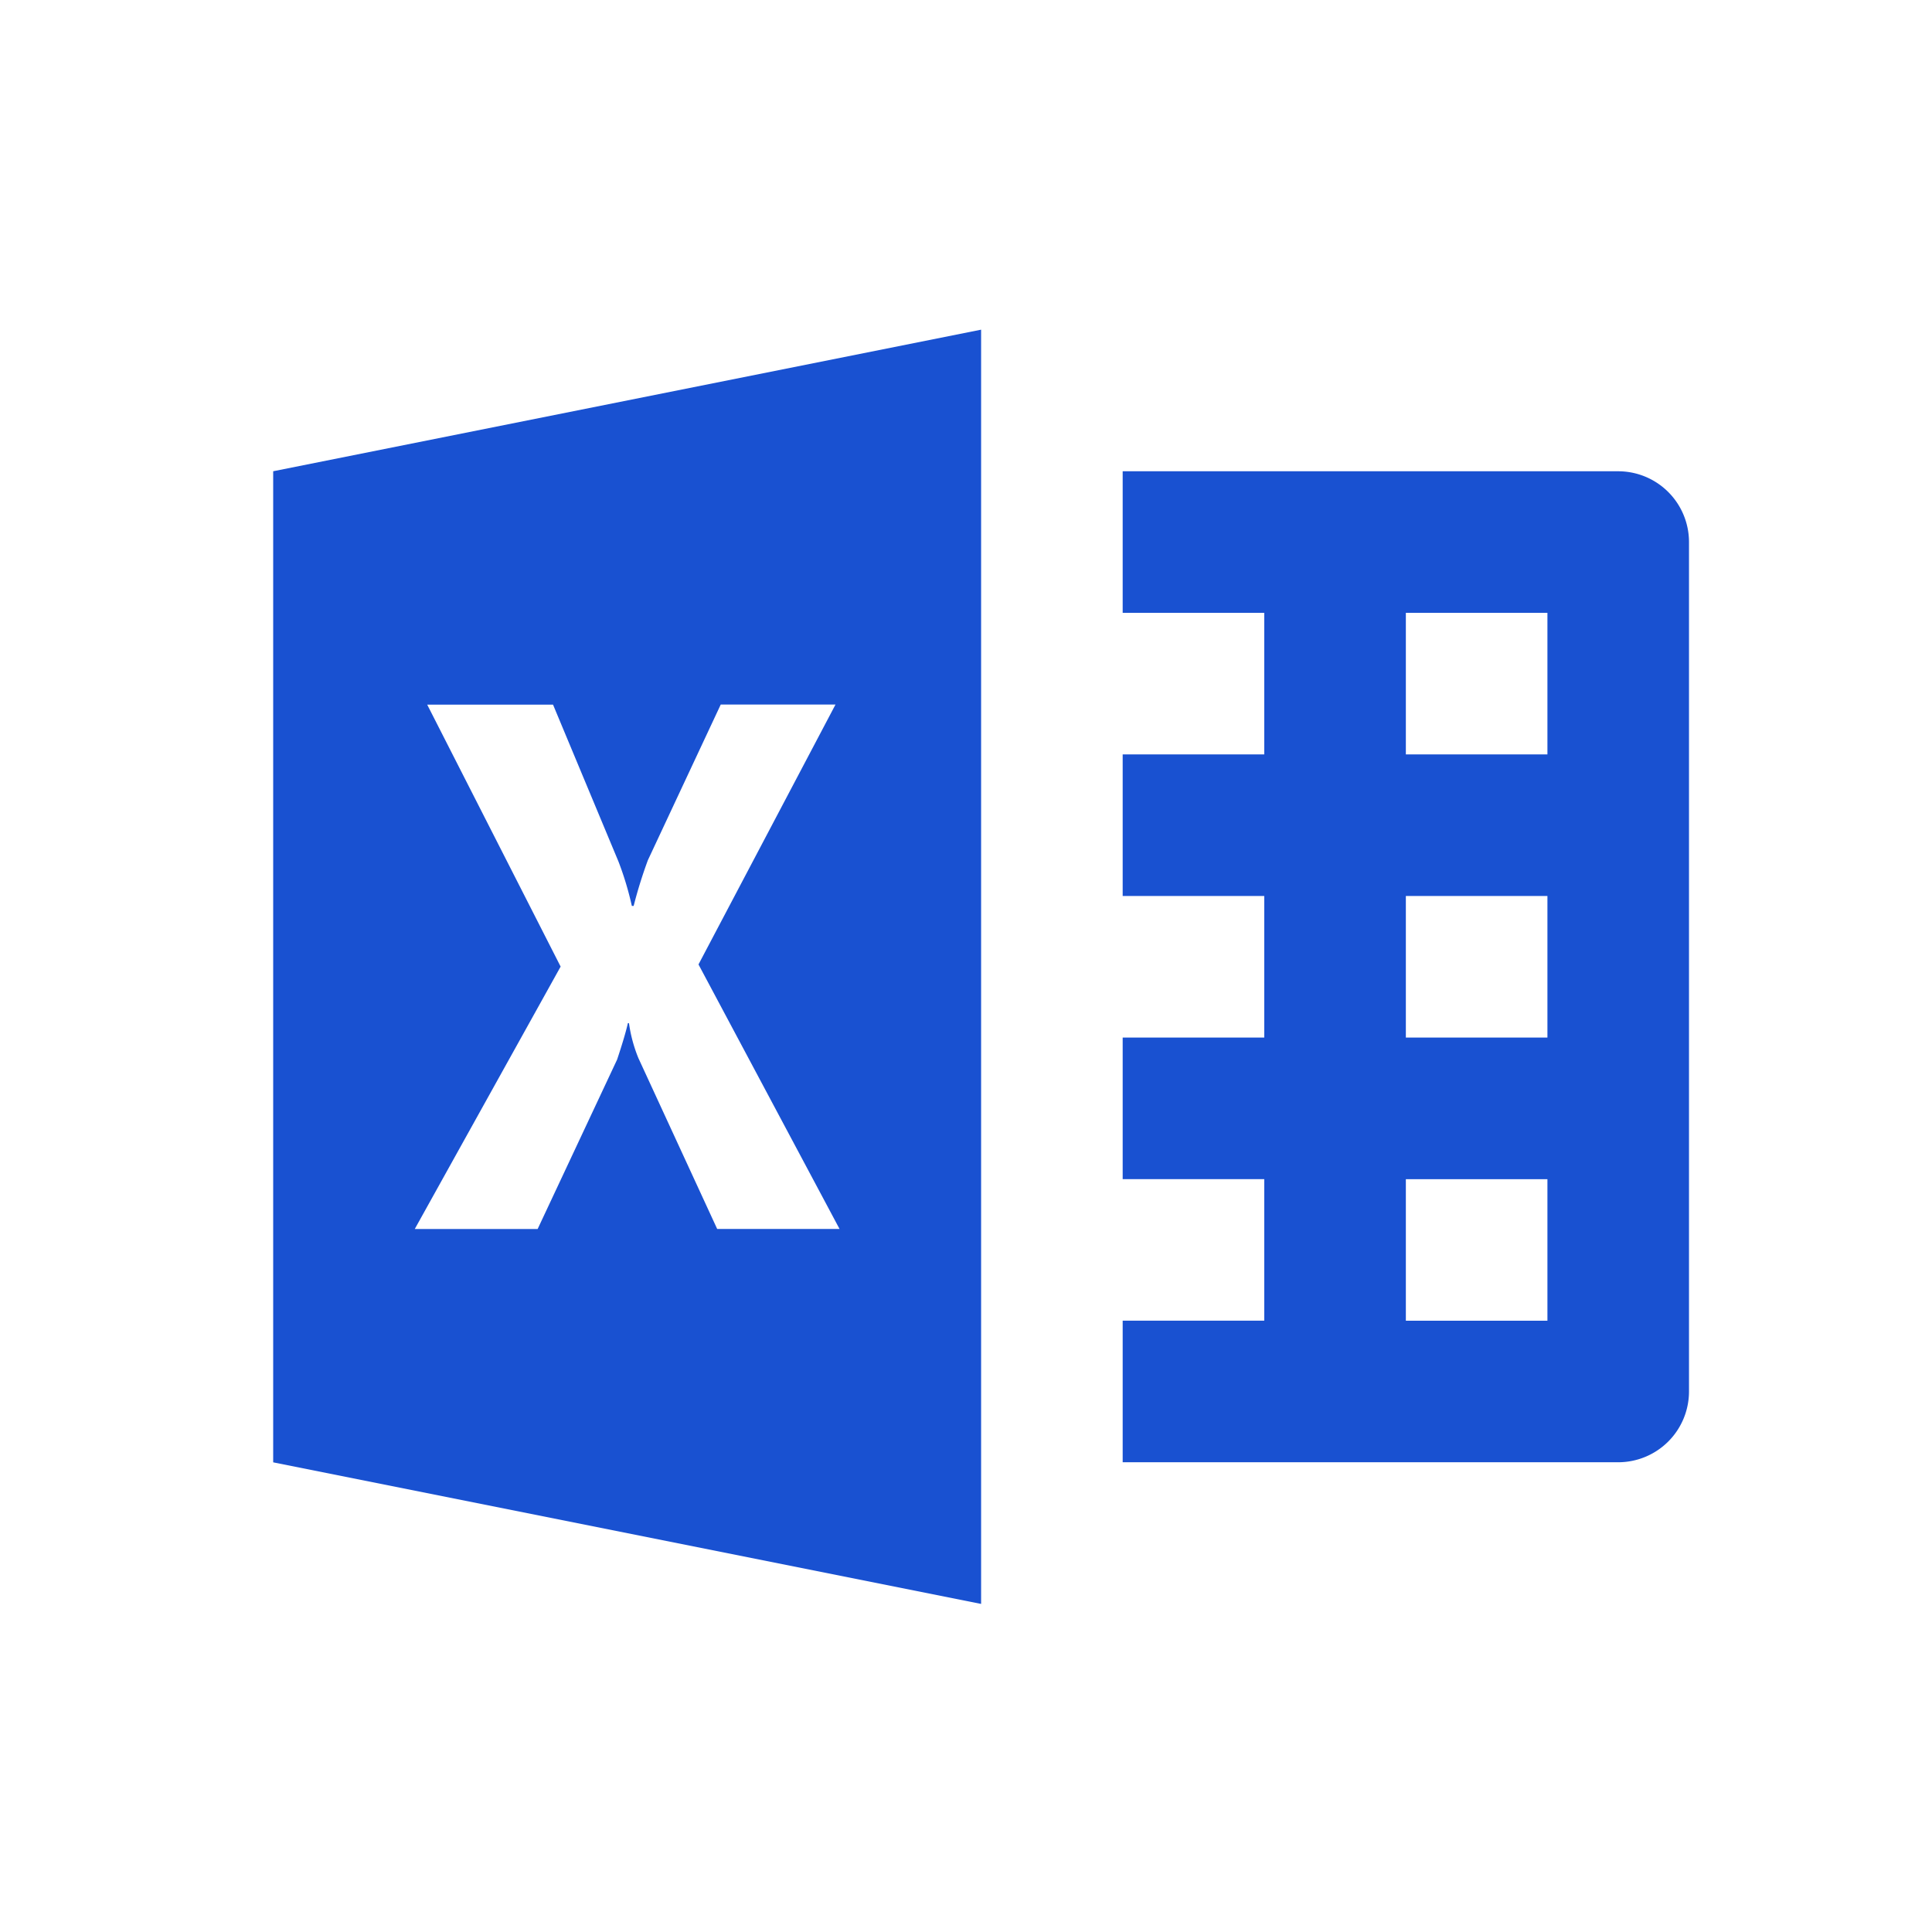 <?xml version="1.0" encoding="UTF-8" standalone="no"?>
<svg
   xmlns:dc="http://purl.org/dc/elements/1.1/"
   xmlns:cc="http://creativecommons.org/ns#"
   xmlns:rdf="http://www.w3.org/1999/02/22-rdf-syntax-ns#"
   xmlns:svg="http://www.w3.org/2000/svg"
   xmlns="http://www.w3.org/2000/svg"
   xmlns:sodipodi="http://sodipodi.sourceforge.net/DTD/sodipodi-0.dtd"
   xmlns:inkscape="http://www.inkscape.org/namespaces/inkscape"
   width="72"
   height="72"
   viewBox="0 0 72 72"
   version="1.1"
   id="svg9"
   sodipodi:docname="icon6-1.svg"
   inkscape:version="1.0 (4035a4fb49, 2020-05-01)">
  <sodipodi:namedview
     inkscape:document-rotation="0"
     pagecolor="#ffffff"
     bordercolor="#666666"
     borderopacity="1"
     objecttolerance="10"
     gridtolerance="10"
     guidetolerance="10"
     inkscape:pageopacity="0"
     inkscape:pageshadow="2"
     inkscape:window-width="1920"
     inkscape:window-height="1017"
     id="namedview11"
     showgrid="false"
     inkscape:zoom="5.902778"
     inkscape:cx="29.123674"
     inkscape:cy="54.815921"
     inkscape:window-x="-8"
     inkscape:window-y="-8"
     inkscape:window-maximized="1"
     inkscape:current-layer="layer2" />
  <defs
     id="defs5">
    <clipPath
       id="clip-icon2">
      <rect
         width="72"
         height="72"
         id="rect2" />
    </clipPath>
  </defs>
  <g
     style="display:inline"
     sodipodi:insensitive="true"
     inkscape:label="Layer 1"
     id="layer1"
     inkscape:groupmode="layer" />
  <g
     inkscape:label="Layer 2"
     id="layer2"
     inkscape:groupmode="layer">
    <path
       style="fill:#1951d1;fill-opacity:1"
       d="m 36.563,12.286 -26.382,5.276 0,36.935 26.382,5.276 z m 5.276,5.276 10e-7,5.276 5.276,-10e-7 -10e-7,5.276 -5.276,0 0,5.276 5.276,0 0,5.276 -5.276,1e-6 0,5.276 5.276,-10e-7 -10e-7,5.276 -5.276,0 0,5.276 18.467,-10e-7 a 2.639,2.639 0 0 0 2.638,-2.638 l -10e-7,-31.655 a 2.639,2.639 0 0 0 -2.638,-2.638 z m 10.553,5.276 5.276,10e-7 0,5.276 -5.276,0 z m -36.471,3.422 4.689,1e-6 2.437,5.843 a 11.575,11.575 0 0 1 0.5,1.659 l 0.067,-10e-7 a 17.214,17.214 0 0 1 0.531,-1.706 l 2.715,-5.8 4.277,0 -5.106,9.686 5.256,9.857 -4.56,0 -2.937,-6.369 a 5.417,5.417 0 0 1 -0.35,-1.3 l -0.041,10e-7 c -0.066,0.3 -0.2,0.751 -0.4,1.355 l -2.963,6.317 -4.579,1e-6 5.436,-9.78 z m 36.471,7.131 5.276,-1e-6 -1e-6,5.276 -5.276,0 z m 0,10.553 5.276,-10e-7 0,5.276 -5.276,-10e-7 z"
       fill="#ccd1e0"
       id="path857" />
  </g>
</svg>
